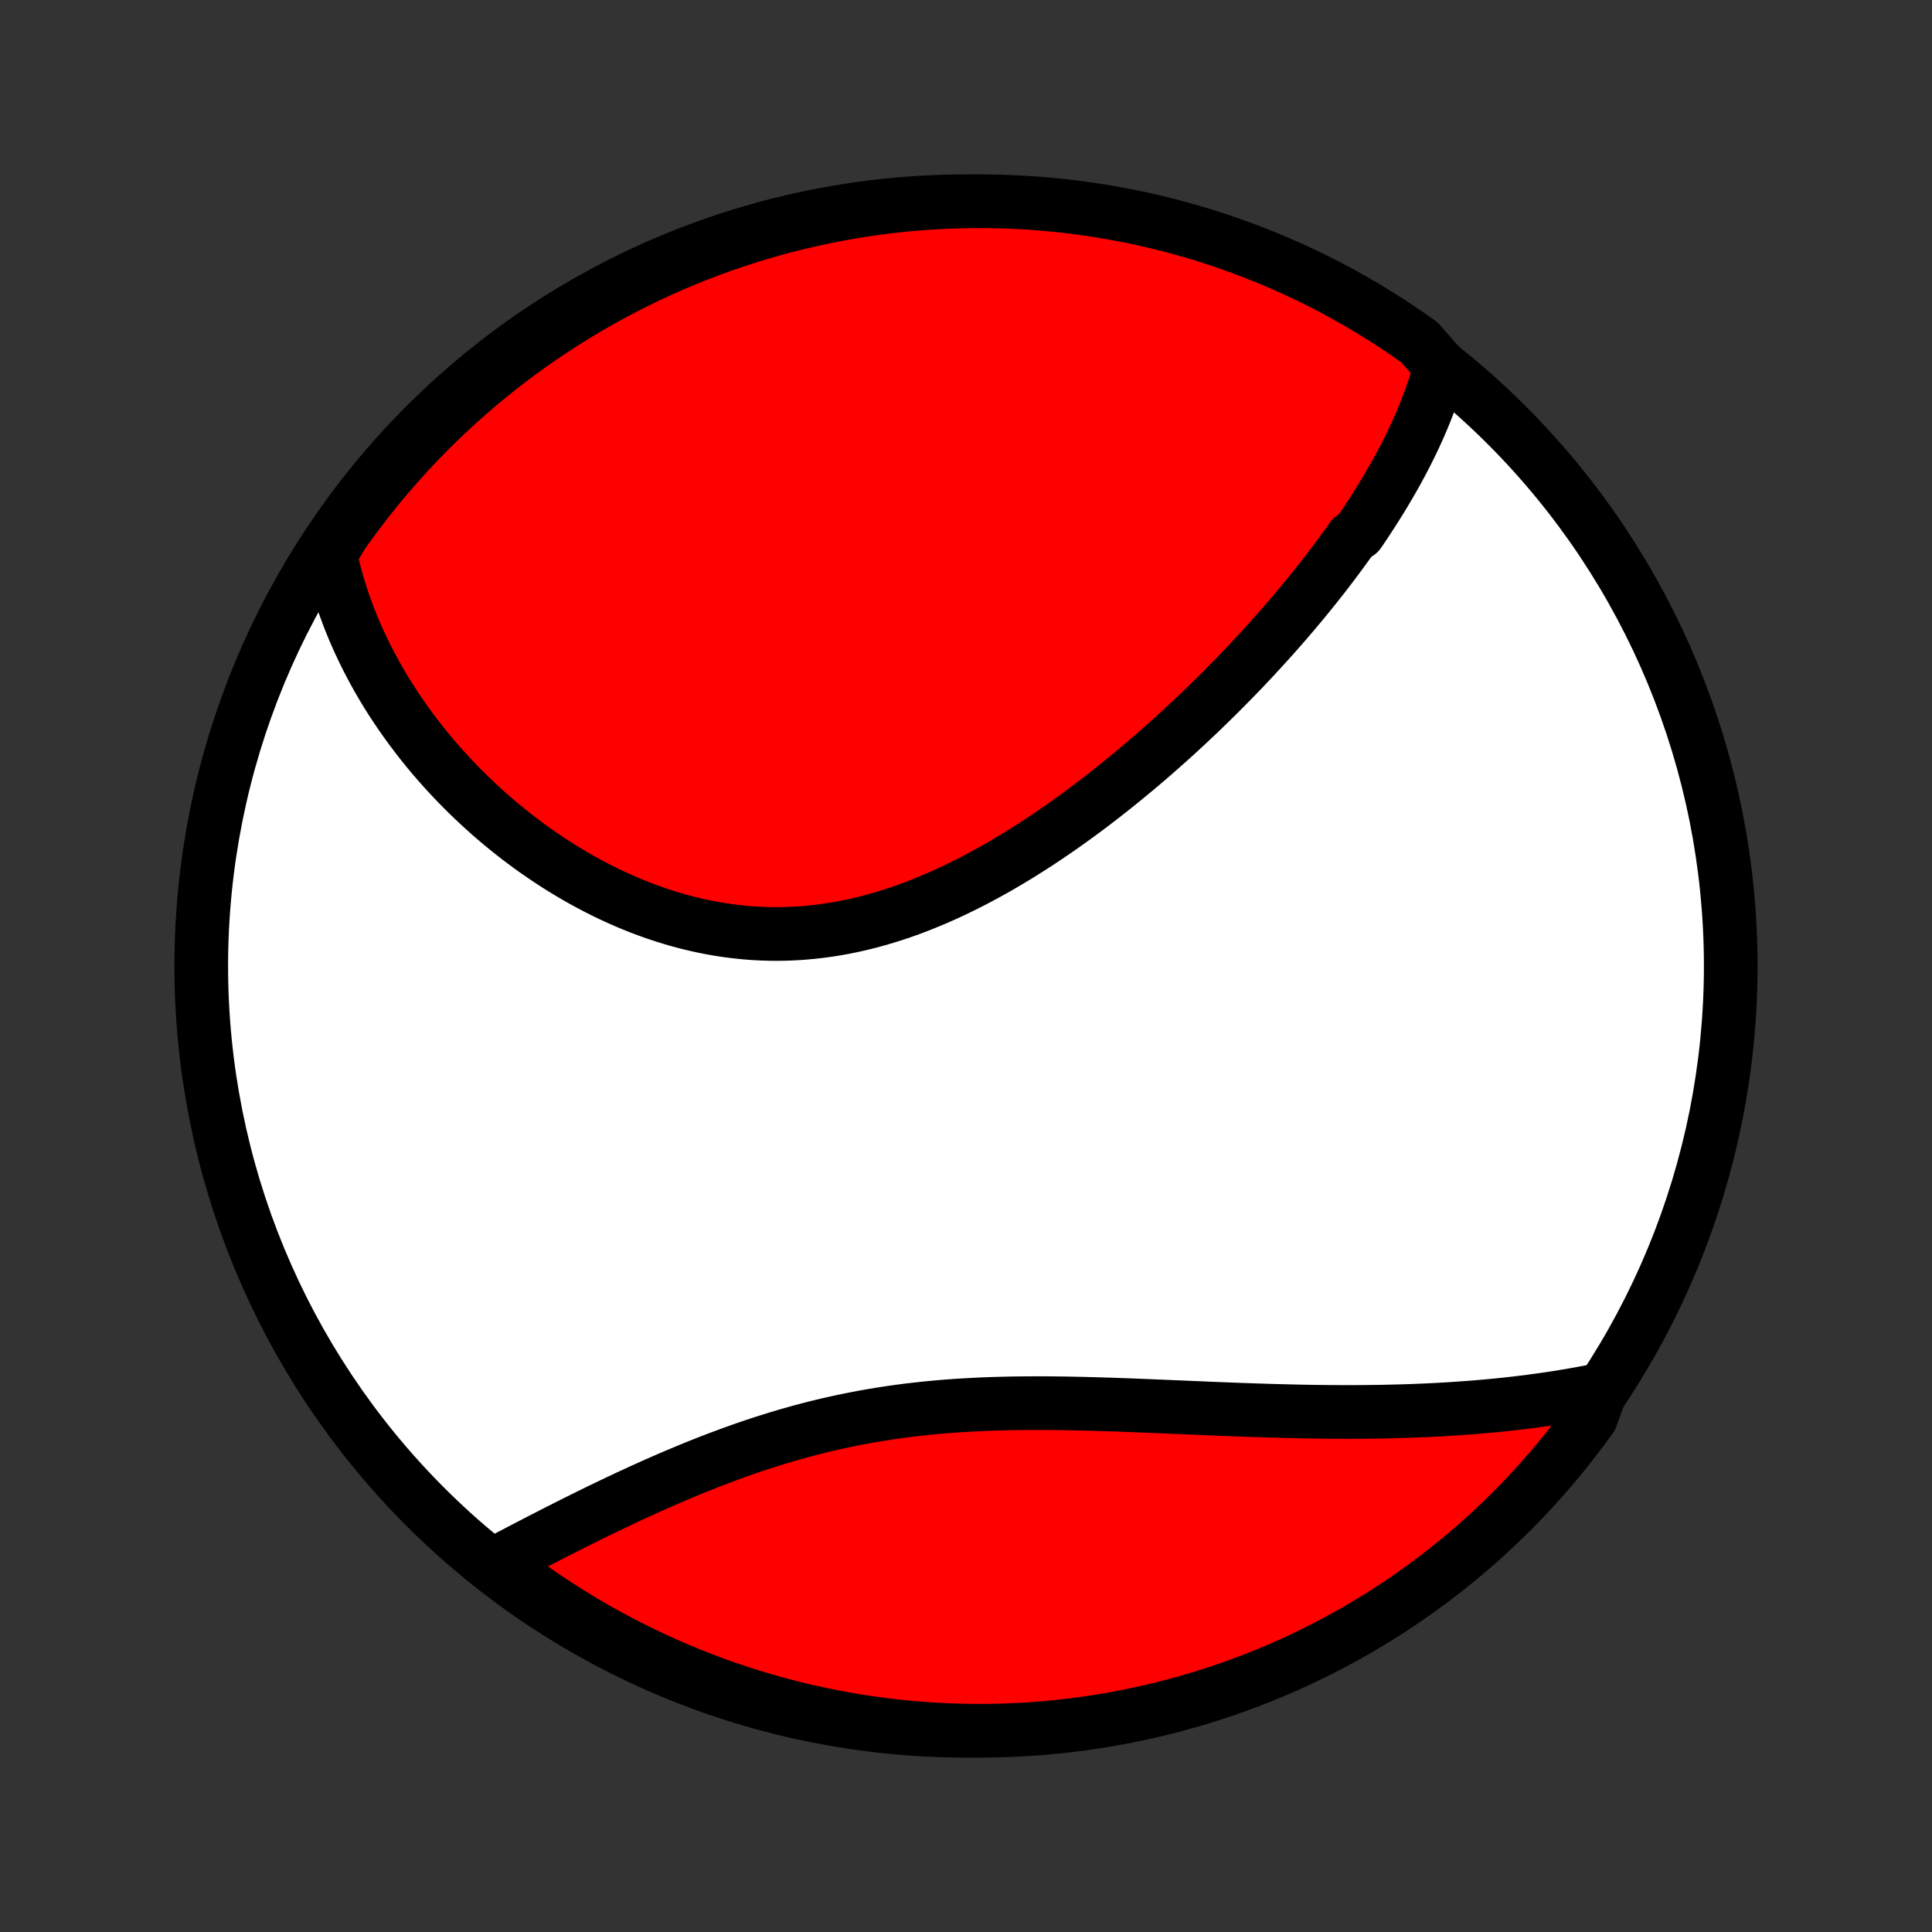 <?xml version="1.0" encoding="utf-8" standalone="no"?>
<!DOCTYPE svg PUBLIC "-//W3C//DTD SVG 1.1//EN"
  "http://www.w3.org/Graphics/SVG/1.1/DTD/svg11.dtd">
<!-- Created with matplotlib (http://matplotlib.org/) -->
<svg height="72pt" version="1.1" viewBox="0 0 72 72" width="72pt" xmlns="http://www.w3.org/2000/svg" xmlns:xlink="http://www.w3.org/1999/xlink">
 <rect x="0" y="0" width="72" height="72" fill="#333333" stroke="none"/>
 <defs>
  <style type="text/css">
*{stroke-linecap:butt;stroke-linejoin:round;}
  </style>
 </defs>
 <g id="figure_1">
  <g id="patch_1">
   <path d="
M0 72
L72 72
L72 0
L0 0
z
" style="fill:none;"/>
  </g>
  <g id="axes_1">
   <g id="PatchCollection_1">
    <defs>
     <path d="
M36 -7.5
C43.558 -7.5 50.808 -10.503 56.153 -15.848
C61.497 -21.192 64.5 -28.442 64.5 -36
C64.5 -43.558 61.497 -50.808 56.153 -56.153
C50.808 -61.497 43.558 -64.5 36 -64.5
C28.442 -64.5 21.192 -61.497 15.848 -56.153
C10.503 -50.808 7.5 -43.558 7.5 -36
C7.5 -28.442 10.503 -21.192 15.848 -15.848
C21.192 -10.503 28.442 -7.5 36 -7.5
z
" id="C0_0_a811fe30f3"/>
     <path d="
M53.683 -58.347
L53.626 -58.139
L53.567 -57.931
L53.504 -57.725
L53.438 -57.521
L53.368 -57.318
L53.297 -57.115
L53.222 -56.914
L53.144 -56.714
L53.064 -56.515
L52.982 -56.317
L52.897 -56.12
L52.809 -55.924
L52.72 -55.729
L52.628 -55.534
L52.533 -55.341
L52.437 -55.148
L52.339 -54.956
L52.238 -54.764
L52.136 -54.574
L52.032 -54.384
L51.925 -54.194
L51.817 -54.005
L51.707 -53.817
L51.595 -53.629
L51.482 -53.441
L51.366 -53.255
L51.249 -53.068
L51.13 -52.882
L51.009 -52.696
L50.887 -52.51
L50.763 -52.325
L50.637 -52.14
L50.38 -51.955
L50.249 -51.77
L50.116 -51.586
L49.982 -51.401
L49.846 -51.217
L49.708 -51.033
L49.569 -50.849
L49.428 -50.665
L49.285 -50.481
L49.14 -50.297
L48.994 -50.113
L48.846 -49.929
L48.696 -49.745
L48.544 -49.56
L48.391 -49.376
L48.236 -49.192
L48.079 -49.007
L47.92 -48.822
L47.759 -48.637
L47.596 -48.452
L47.432 -48.267
L47.265 -48.081
L47.097 -47.896
L46.926 -47.71
L46.754 -47.523
L46.58 -47.337
L46.403 -47.15
L46.225 -46.963
L46.044 -46.776
L45.861 -46.589
L45.676 -46.401
L45.489 -46.213
L45.3 -46.025
L45.108 -45.837
L44.914 -45.648
L44.718 -45.459
L44.52 -45.271
L44.319 -45.082
L44.116 -44.893
L43.911 -44.703
L43.703 -44.514
L43.492 -44.325
L43.28 -44.136
L43.065 -43.947
L42.847 -43.757
L42.627 -43.569
L42.404 -43.38
L42.178 -43.192
L41.95 -43.004
L41.72 -42.816
L41.487 -42.629
L41.251 -42.443
L41.013 -42.257
L40.772 -42.072
L40.528 -41.888
L40.282 -41.705
L40.033 -41.523
L39.782 -41.343
L39.528 -41.163
L39.271 -40.986
L39.012 -40.809
L38.75 -40.635
L38.485 -40.463
L38.218 -40.293
L37.949 -40.125
L37.676 -39.96
L37.402 -39.797
L37.125 -39.637
L36.846 -39.481
L36.564 -39.328
L36.28 -39.178
L35.994 -39.032
L35.705 -38.89
L35.415 -38.752
L35.122 -38.618
L34.828 -38.49
L34.531 -38.366
L34.233 -38.247
L33.933 -38.133
L33.632 -38.025
L33.328 -37.923
L33.024 -37.827
L32.718 -37.737
L32.411 -37.653
L32.103 -37.576
L31.794 -37.505
L31.484 -37.442
L31.173 -37.385
L30.862 -37.336
L30.55 -37.294
L30.238 -37.259
L29.926 -37.231
L29.614 -37.211
L29.302 -37.198
L28.991 -37.193
L28.68 -37.195
L28.369 -37.205
L28.06 -37.222
L27.751 -37.246
L27.444 -37.278
L27.137 -37.317
L26.832 -37.362
L26.529 -37.415
L26.227 -37.474
L25.927 -37.54
L25.629 -37.612
L25.333 -37.69
L25.039 -37.775
L24.747 -37.865
L24.458 -37.961
L24.172 -38.062
L23.888 -38.168
L23.607 -38.28
L23.328 -38.397
L23.053 -38.518
L22.781 -38.643
L22.511 -38.773
L22.245 -38.907
L21.982 -39.045
L21.722 -39.187
L21.466 -39.332
L21.213 -39.481
L20.963 -39.633
L20.717 -39.788
L20.474 -39.946
L20.235 -40.107
L19.999 -40.27
L19.766 -40.436
L19.538 -40.605
L19.312 -40.775
L19.091 -40.948
L18.873 -41.123
L18.658 -41.299
L18.447 -41.478
L18.24 -41.658
L18.036 -41.84
L17.836 -42.024
L17.639 -42.209
L17.446 -42.395
L17.256 -42.583
L17.07 -42.773
L16.887 -42.963
L16.708 -43.155
L16.532 -43.347
L16.36 -43.541
L16.191 -43.736
L16.025 -43.932
L15.863 -44.129
L15.704 -44.327
L15.549 -44.526
L15.397 -44.726
L15.248 -44.927
L15.103 -45.128
L14.96 -45.331
L14.822 -45.534
L14.686 -45.738
L14.553 -45.943
L14.424 -46.149
L14.298 -46.356
L14.176 -46.563
L14.056 -46.772
L13.94 -46.981
L13.827 -47.191
L13.717 -47.402
L13.61 -47.614
L13.507 -47.827
L13.406 -48.041
L13.309 -48.255
L13.215 -48.471
L13.125 -48.688
L13.037 -48.905
L12.953 -49.124
L12.872 -49.344
L12.795 -49.565
L12.721 -49.786
L12.65 -50.009
L12.582 -50.234
L12.518 -50.459
L12.457 -50.686
L12.4 -50.914
L12.347 -51.143
L12.297 -51.374
L12.473 -51.606
L12.757 -52.085
L13.049 -52.493
L13.347 -52.896
L13.652 -53.294
L13.964 -53.687
L14.283 -54.074
L14.609 -54.456
L14.941 -54.832
L15.279 -55.203
L15.624 -55.568
L15.974 -55.926
L16.331 -56.279
L16.694 -56.625
L17.063 -56.965
L17.438 -57.299
L17.818 -57.626
L18.204 -57.947
L18.595 -58.261
L18.992 -58.568
L19.393 -58.868
L19.8 -59.162
L20.212 -59.448
L20.628 -59.727
L21.049 -59.999
L21.475 -60.264
L21.905 -60.521
L22.34 -60.771
L22.778 -61.013
L23.221 -61.248
L23.668 -61.474
L24.118 -61.694
L24.572 -61.905
L25.029 -62.108
L25.49 -62.304
L25.954 -62.491
L26.421 -62.671
L26.891 -62.842
L27.363 -63.005
L27.839 -63.16
L28.317 -63.306
L28.797 -63.445
L29.279 -63.575
L29.763 -63.696
L30.25 -63.809
L30.738 -63.914
L31.227 -64.01
L31.718 -64.097
L32.211 -64.177
L32.704 -64.247
L33.199 -64.309
L33.694 -64.362
L34.191 -64.407
L34.687 -64.442
L35.184 -64.47
L35.682 -64.488
L36.179 -64.498
L36.676 -64.499
L37.173 -64.492
L37.67 -64.476
L38.167 -64.451
L38.662 -64.418
L39.157 -64.375
L39.651 -64.325
L40.144 -64.265
L40.635 -64.197
L41.125 -64.121
L41.614 -64.035
L42.1 -63.942
L42.585 -63.839
L43.068 -63.729
L43.549 -63.61
L44.028 -63.482
L44.504 -63.346
L44.977 -63.202
L45.448 -63.049
L45.916 -62.889
L46.38 -62.719
L46.842 -62.542
L47.3 -62.357
L47.755 -62.164
L48.207 -61.963
L48.654 -61.754
L49.098 -61.537
L49.538 -61.312
L49.973 -61.08
L50.405 -60.839
L50.832 -60.592
L51.254 -60.337
L51.672 -60.074
L52.085 -59.804
L52.493 -59.527
L52.896 -59.243
z
" id="C0_1_d44835c8cc"/>
     <path d="
M59.672 -20.213
L59.438 -20.166
L59.203 -20.12
L58.967 -20.076
L58.729 -20.033
L58.491 -19.991
L58.251 -19.952
L58.011 -19.913
L57.769 -19.876
L57.525 -19.841
L57.281 -19.807
L57.035 -19.774
L56.787 -19.743
L56.539 -19.713
L56.288 -19.684
L56.037 -19.657
L55.784 -19.631
L55.529 -19.607
L55.273 -19.583
L55.015 -19.561
L54.756 -19.541
L54.495 -19.522
L54.233 -19.504
L53.968 -19.487
L53.702 -19.471
L53.434 -19.457
L53.164 -19.444
L52.893 -19.433
L52.62 -19.422
L52.344 -19.413
L52.067 -19.405
L51.788 -19.398
L51.507 -19.392
L51.224 -19.388
L50.94 -19.384
L50.653 -19.382
L50.364 -19.381
L50.073 -19.381
L49.78 -19.382
L49.484 -19.384
L49.187 -19.387
L48.888 -19.391
L48.587 -19.396
L48.283 -19.403
L47.978 -19.41
L47.67 -19.418
L47.361 -19.426
L47.049 -19.436
L46.735 -19.446
L46.42 -19.457
L46.102 -19.468
L45.782 -19.481
L45.461 -19.493
L45.137 -19.506
L44.812 -19.52
L44.484 -19.534
L44.155 -19.548
L43.825 -19.562
L43.492 -19.576
L43.158 -19.59
L42.823 -19.604
L42.486 -19.617
L42.147 -19.631
L41.807 -19.643
L41.466 -19.655
L41.124 -19.666
L40.781 -19.676
L40.437 -19.685
L40.092 -19.693
L39.746 -19.7
L39.399 -19.704
L39.053 -19.708
L38.705 -19.709
L38.357 -19.708
L38.01 -19.705
L37.662 -19.7
L37.314 -19.692
L36.966 -19.682
L36.619 -19.669
L36.272 -19.652
L35.926 -19.633
L35.58 -19.611
L35.235 -19.585
L34.891 -19.556
L34.548 -19.523
L34.207 -19.486
L33.867 -19.447
L33.528 -19.403
L33.19 -19.355
L32.854 -19.304
L32.52 -19.249
L32.188 -19.19
L31.858 -19.127
L31.529 -19.061
L31.203 -18.991
L30.879 -18.918
L30.557 -18.841
L30.238 -18.761
L29.921 -18.678
L29.606 -18.591
L29.294 -18.502
L28.984 -18.409
L28.677 -18.314
L28.372 -18.217
L28.07 -18.117
L27.771 -18.015
L27.475 -17.91
L27.182 -17.804
L26.891 -17.696
L26.603 -17.587
L26.318 -17.476
L26.036 -17.364
L25.757 -17.251
L25.481 -17.136
L25.207 -17.021
L24.937 -16.905
L24.669 -16.789
L24.405 -16.672
L24.143 -16.555
L23.884 -16.438
L23.628 -16.32
L23.375 -16.203
L23.125 -16.085
L22.878 -15.968
L22.634 -15.851
L22.392 -15.734
L22.154 -15.618
L21.918 -15.502
L21.685 -15.387
L21.454 -15.272
L21.227 -15.158
L21.002 -15.044
L20.78 -14.932
L20.561 -14.82
L20.344 -14.709
L20.129 -14.599
L19.918 -14.489
L19.709 -14.381
L19.502 -14.273
L19.298 -14.167
L19.096 -14.061
L18.897 -13.956
L18.7 -13.852
L18.778 -13.75
L19.177 -13.292
L19.581 -12.995
L19.99 -12.705
L20.404 -12.422
L20.823 -12.146
L21.246 -11.877
L21.674 -11.616
L22.106 -11.362
L22.543 -11.116
L22.983 -10.877
L23.428 -10.646
L23.876 -10.423
L24.328 -10.207
L24.783 -10
L25.242 -9.8
L25.705 -9.608
L26.17 -9.425
L26.638 -9.249
L27.11 -9.081
L27.584 -8.922
L28.06 -8.771
L28.539 -8.628
L29.02 -8.494
L29.503 -8.368
L29.989 -8.25
L30.476 -8.141
L30.965 -8.041
L31.455 -7.948
L31.947 -7.865
L32.44 -7.79
L32.934 -7.723
L33.429 -7.665
L33.924 -7.616
L34.421 -7.576
L34.918 -7.544
L35.415 -7.521
L35.912 -7.506
L36.41 -7.5
L36.907 -7.503
L37.404 -7.514
L37.901 -7.535
L38.397 -7.563
L38.892 -7.601
L39.386 -7.647
L39.88 -7.702
L40.372 -7.765
L40.862 -7.837
L41.352 -7.918
L41.84 -8.007
L42.325 -8.105
L42.81 -8.211
L43.291 -8.325
L43.771 -8.449
L44.249 -8.58
L44.724 -8.72
L45.196 -8.868
L45.665 -9.024
L46.132 -9.189
L46.595 -9.362
L47.055 -9.543
L47.512 -9.731
L47.965 -9.928
L48.415 -10.133
L48.86 -10.346
L49.302 -10.567
L49.74 -10.795
L50.174 -11.031
L50.603 -11.274
L51.028 -11.526
L51.449 -11.784
L51.864 -12.05
L52.275 -12.323
L52.681 -12.604
L53.081 -12.892
L53.477 -13.186
L53.867 -13.488
L54.252 -13.796
L54.631 -14.111
L55.005 -14.433
L55.373 -14.762
L55.734 -15.097
L56.09 -15.438
L56.44 -15.786
L56.784 -16.139
L57.121 -16.499
L57.452 -16.865
L57.776 -17.236
L58.093 -17.613
L58.404 -17.996
L58.708 -18.385
L59.005 -18.778
L59.295 -19.177
z
" id="C0_2_f5e80b7993"/>
    </defs>
    <g clip-path="url(#p1bffca34e9)">
     <use style="fill:#ffffff;stroke:#000000;stroke-width:2.0;" x="0.0" xlink:href="#C0_0_a811fe30f3" y="72.0"/>
    </g>
    <g clip-path="url(#p1bffca34e9)">
     <use style="fill:#ff0000;stroke:#000000;stroke-width:2.0;" x="0.0" xlink:href="#C0_1_d44835c8cc" y="72.0"/>
    </g>
    <g clip-path="url(#p1bffca34e9)">
     <use style="fill:#ff0000;stroke:#000000;stroke-width:2.0;" x="0.0" xlink:href="#C0_2_f5e80b7993" y="72.0"/>
    </g>
   </g>
  </g>
 </g>
 <defs>
  <clipPath id="p1bffca34e9">
   <rect height="72.0" width="72.0" x="0.0" y="0.0"/>
  </clipPath>
 </defs>
</svg>
